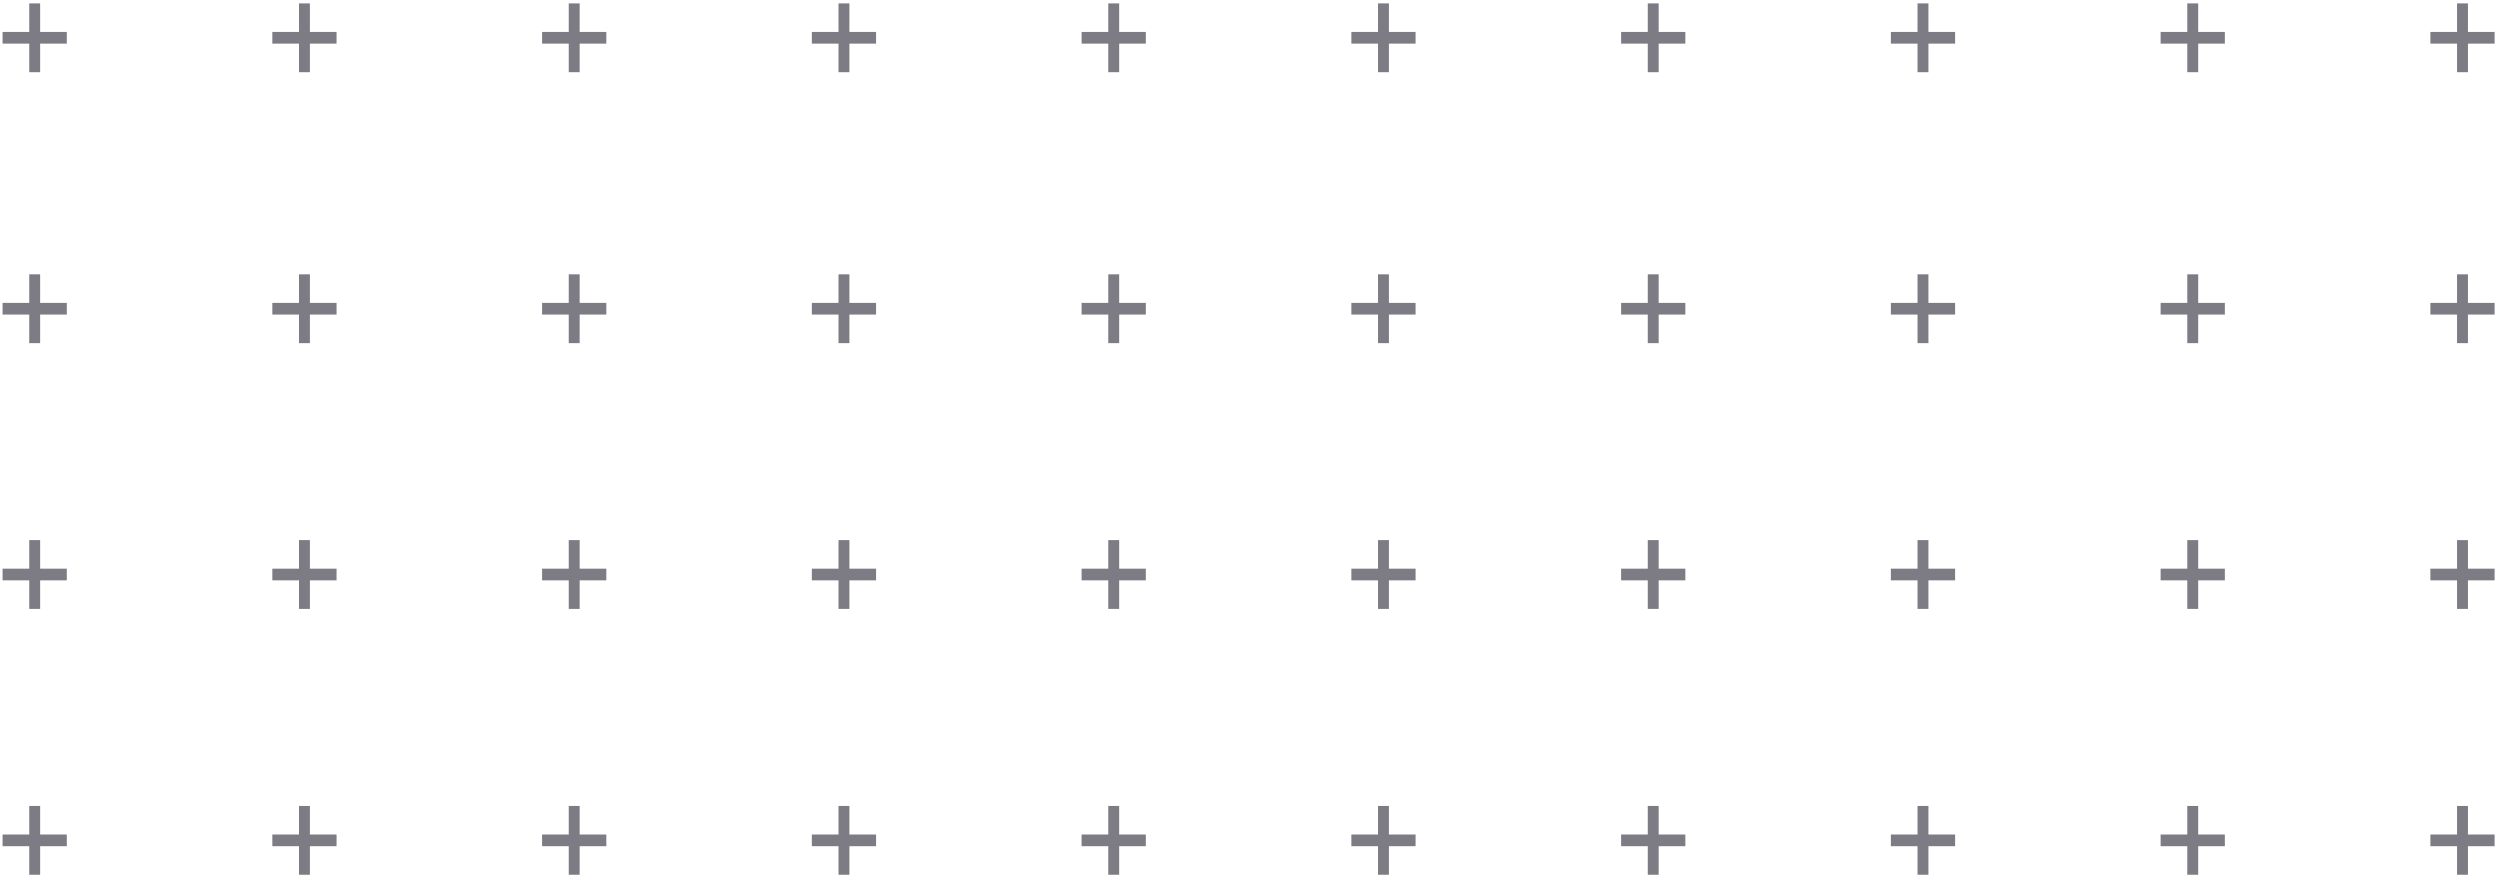 <svg width="358" height="126" viewBox="0 0 358 126" fill="none" xmlns="http://www.w3.org/2000/svg">
<path d="M4.188 10.338V0.485H5.748V10.338H4.188ZM0.369 6.248V4.575H9.567V6.248H0.369Z" fill="#7D7C85"/>
<path d="M42.817 10.338V0.485H44.377V10.338H42.817ZM38.998 6.248V4.575H48.196V6.248H38.998Z" fill="#7D7C85"/>
<path d="M81.445 10.338V0.485H83.006V10.338H81.445ZM77.627 6.248V4.575H86.824V6.248H77.627Z" fill="#7D7C85"/>
<path d="M120.075 10.338V0.485H121.635V10.338H120.075ZM116.256 6.248V4.575H125.454V6.248H116.256Z" fill="#7D7C85"/>
<path d="M158.704 10.338V0.485H160.265V10.338H158.704ZM154.885 6.248V4.575H164.083V6.248H154.885Z" fill="#7D7C85"/>
<path d="M197.332 10.338V0.485H198.893V10.338H197.332ZM193.514 6.248V4.575H202.711V6.248H193.514Z" fill="#7D7C85"/>
<path d="M235.961 10.338V0.485H237.522V10.338H235.961ZM232.143 6.248V4.575H241.341V6.248H232.143Z" fill="#7D7C85"/>
<path d="M274.591 10.338V0.485H276.151V10.338H274.591ZM270.772 6.248V4.575H279.97V6.248H270.772Z" fill="#7D7C85"/>
<path d="M313.22 10.338V0.485H314.781V10.338H313.22ZM309.401 6.248V4.575H318.599V6.248H309.401Z" fill="#7D7C85"/>
<path d="M351.849 10.338V0.485H353.41V10.338H351.849ZM348.031 6.248V4.575H357.228V6.248H348.031Z" fill="#7D7C85"/>
<path d="M4.188 49.137V39.283H5.748V49.137H4.188ZM0.369 45.046V43.374H9.567V45.046H0.369Z" fill="#7D7C85"/>
<path d="M42.817 49.137V39.283H44.377V49.137H42.817ZM38.998 45.046V43.374H48.196V45.046H38.998Z" fill="#7D7C85"/>
<path d="M81.445 49.137V39.283H83.006V49.137H81.445ZM77.627 45.046V43.374H86.824V45.046H77.627Z" fill="#7D7C85"/>
<path d="M120.075 49.137V39.283H121.635V49.137H120.075ZM116.256 45.046V43.374H125.454V45.046H116.256Z" fill="#7D7C85"/>
<path d="M158.704 49.137V39.283H160.265V49.137H158.704ZM154.885 45.046V43.374H164.083V45.046H154.885Z" fill="#7D7C85"/>
<path d="M197.332 49.137V39.283H198.893V49.137H197.332ZM193.514 45.046V43.374H202.711V45.046H193.514Z" fill="#7D7C85"/>
<path d="M235.961 49.137V39.283H237.522V49.137H235.961ZM232.143 45.046V43.374H241.341V45.046H232.143Z" fill="#7D7C85"/>
<path d="M274.591 49.137V39.283H276.151V49.137H274.591ZM270.772 45.046V43.374H279.97V45.046H270.772Z" fill="#7D7C85"/>
<path d="M313.22 49.137V39.283H314.781V49.137H313.22ZM309.401 45.046V43.374H318.599V45.046H309.401Z" fill="#7D7C85"/>
<path d="M351.849 49.137V39.283H353.41V49.137H351.849ZM348.031 45.046V43.374H357.228V45.046H348.031Z" fill="#7D7C85"/>
<path d="M4.188 87.196V77.342H5.748V87.196H4.188ZM0.369 83.105V81.433H9.567V83.105H0.369Z" fill="#7D7C85"/>
<path d="M42.817 87.196V77.342H44.377V87.196H42.817ZM38.998 83.105V81.433H48.196V83.105H38.998Z" fill="#7D7C85"/>
<path d="M81.445 87.196V77.342H83.006V87.196H81.445ZM77.627 83.105V81.433H86.824V83.105H77.627Z" fill="#7D7C85"/>
<path d="M120.075 87.196V77.342H121.635V87.196H120.075ZM116.256 83.105V81.433H125.454V83.105H116.256Z" fill="#7D7C85"/>
<path d="M158.704 87.196V77.342H160.265V87.196H158.704ZM154.885 83.105V81.433H164.083V83.105H154.885Z" fill="#7D7C85"/>
<path d="M197.332 87.196V77.342H198.893V87.196H197.332ZM193.514 83.105V81.433H202.711V83.105H193.514Z" fill="#7D7C85"/>
<path d="M235.961 87.196V77.342H237.522V87.196H235.961ZM232.143 83.105V81.433H241.341V83.105H232.143Z" fill="#7D7C85"/>
<path d="M274.591 87.196V77.342H276.151V87.196H274.591ZM270.772 83.105V81.433H279.97V83.105H270.772Z" fill="#7D7C85"/>
<path d="M313.22 87.196V77.342H314.781V87.196H313.22ZM309.401 83.105V81.433H318.599V83.105H309.401Z" fill="#7D7C85"/>
<path d="M351.849 87.196V77.342H353.41V87.196H351.849ZM348.031 83.105V81.433H357.228V83.105H348.031Z" fill="#7D7C85"/>
<path d="M4.188 125.265V115.412H5.748V125.265H4.188ZM0.369 121.175V119.503H9.567V121.175H0.369Z" fill="#7D7C85"/>
<path d="M42.817 125.265V115.412H44.377V125.265H42.817ZM38.998 121.175V119.503H48.196V121.175H38.998Z" fill="#7D7C85"/>
<path d="M81.445 125.265V115.412H83.006V125.265H81.445ZM77.627 121.175V119.503H86.824V121.175H77.627Z" fill="#7D7C85"/>
<path d="M120.075 125.265V115.412H121.635V125.265H120.075ZM116.256 121.175V119.503H125.454V121.175H116.256Z" fill="#7D7C85"/>
<path d="M158.704 125.265V115.412H160.265V125.265H158.704ZM154.885 121.175V119.503H164.083V121.175H154.885Z" fill="#7D7C85"/>
<path d="M197.332 125.265V115.412H198.893V125.265H197.332ZM193.514 121.175V119.503H202.711V121.175H193.514Z" fill="#7D7C85"/>
<path d="M235.961 125.265V115.412H237.522V125.265H235.961ZM232.143 121.175V119.503H241.341V121.175H232.143Z" fill="#7D7C85"/>
<path d="M274.591 125.265V115.412H276.151V125.265H274.591ZM270.772 121.175V119.503H279.97V121.175H270.772Z" fill="#7D7C85"/>
<path d="M313.22 125.265V115.412H314.781V125.265H313.22ZM309.401 121.175V119.503H318.599V121.175H309.401Z" fill="#7D7C85"/>
<path d="M351.849 125.265V115.412H353.41V125.265H351.849ZM348.031 121.175V119.503H357.228V121.175H348.031Z" fill="#7D7C85"/>
</svg>
